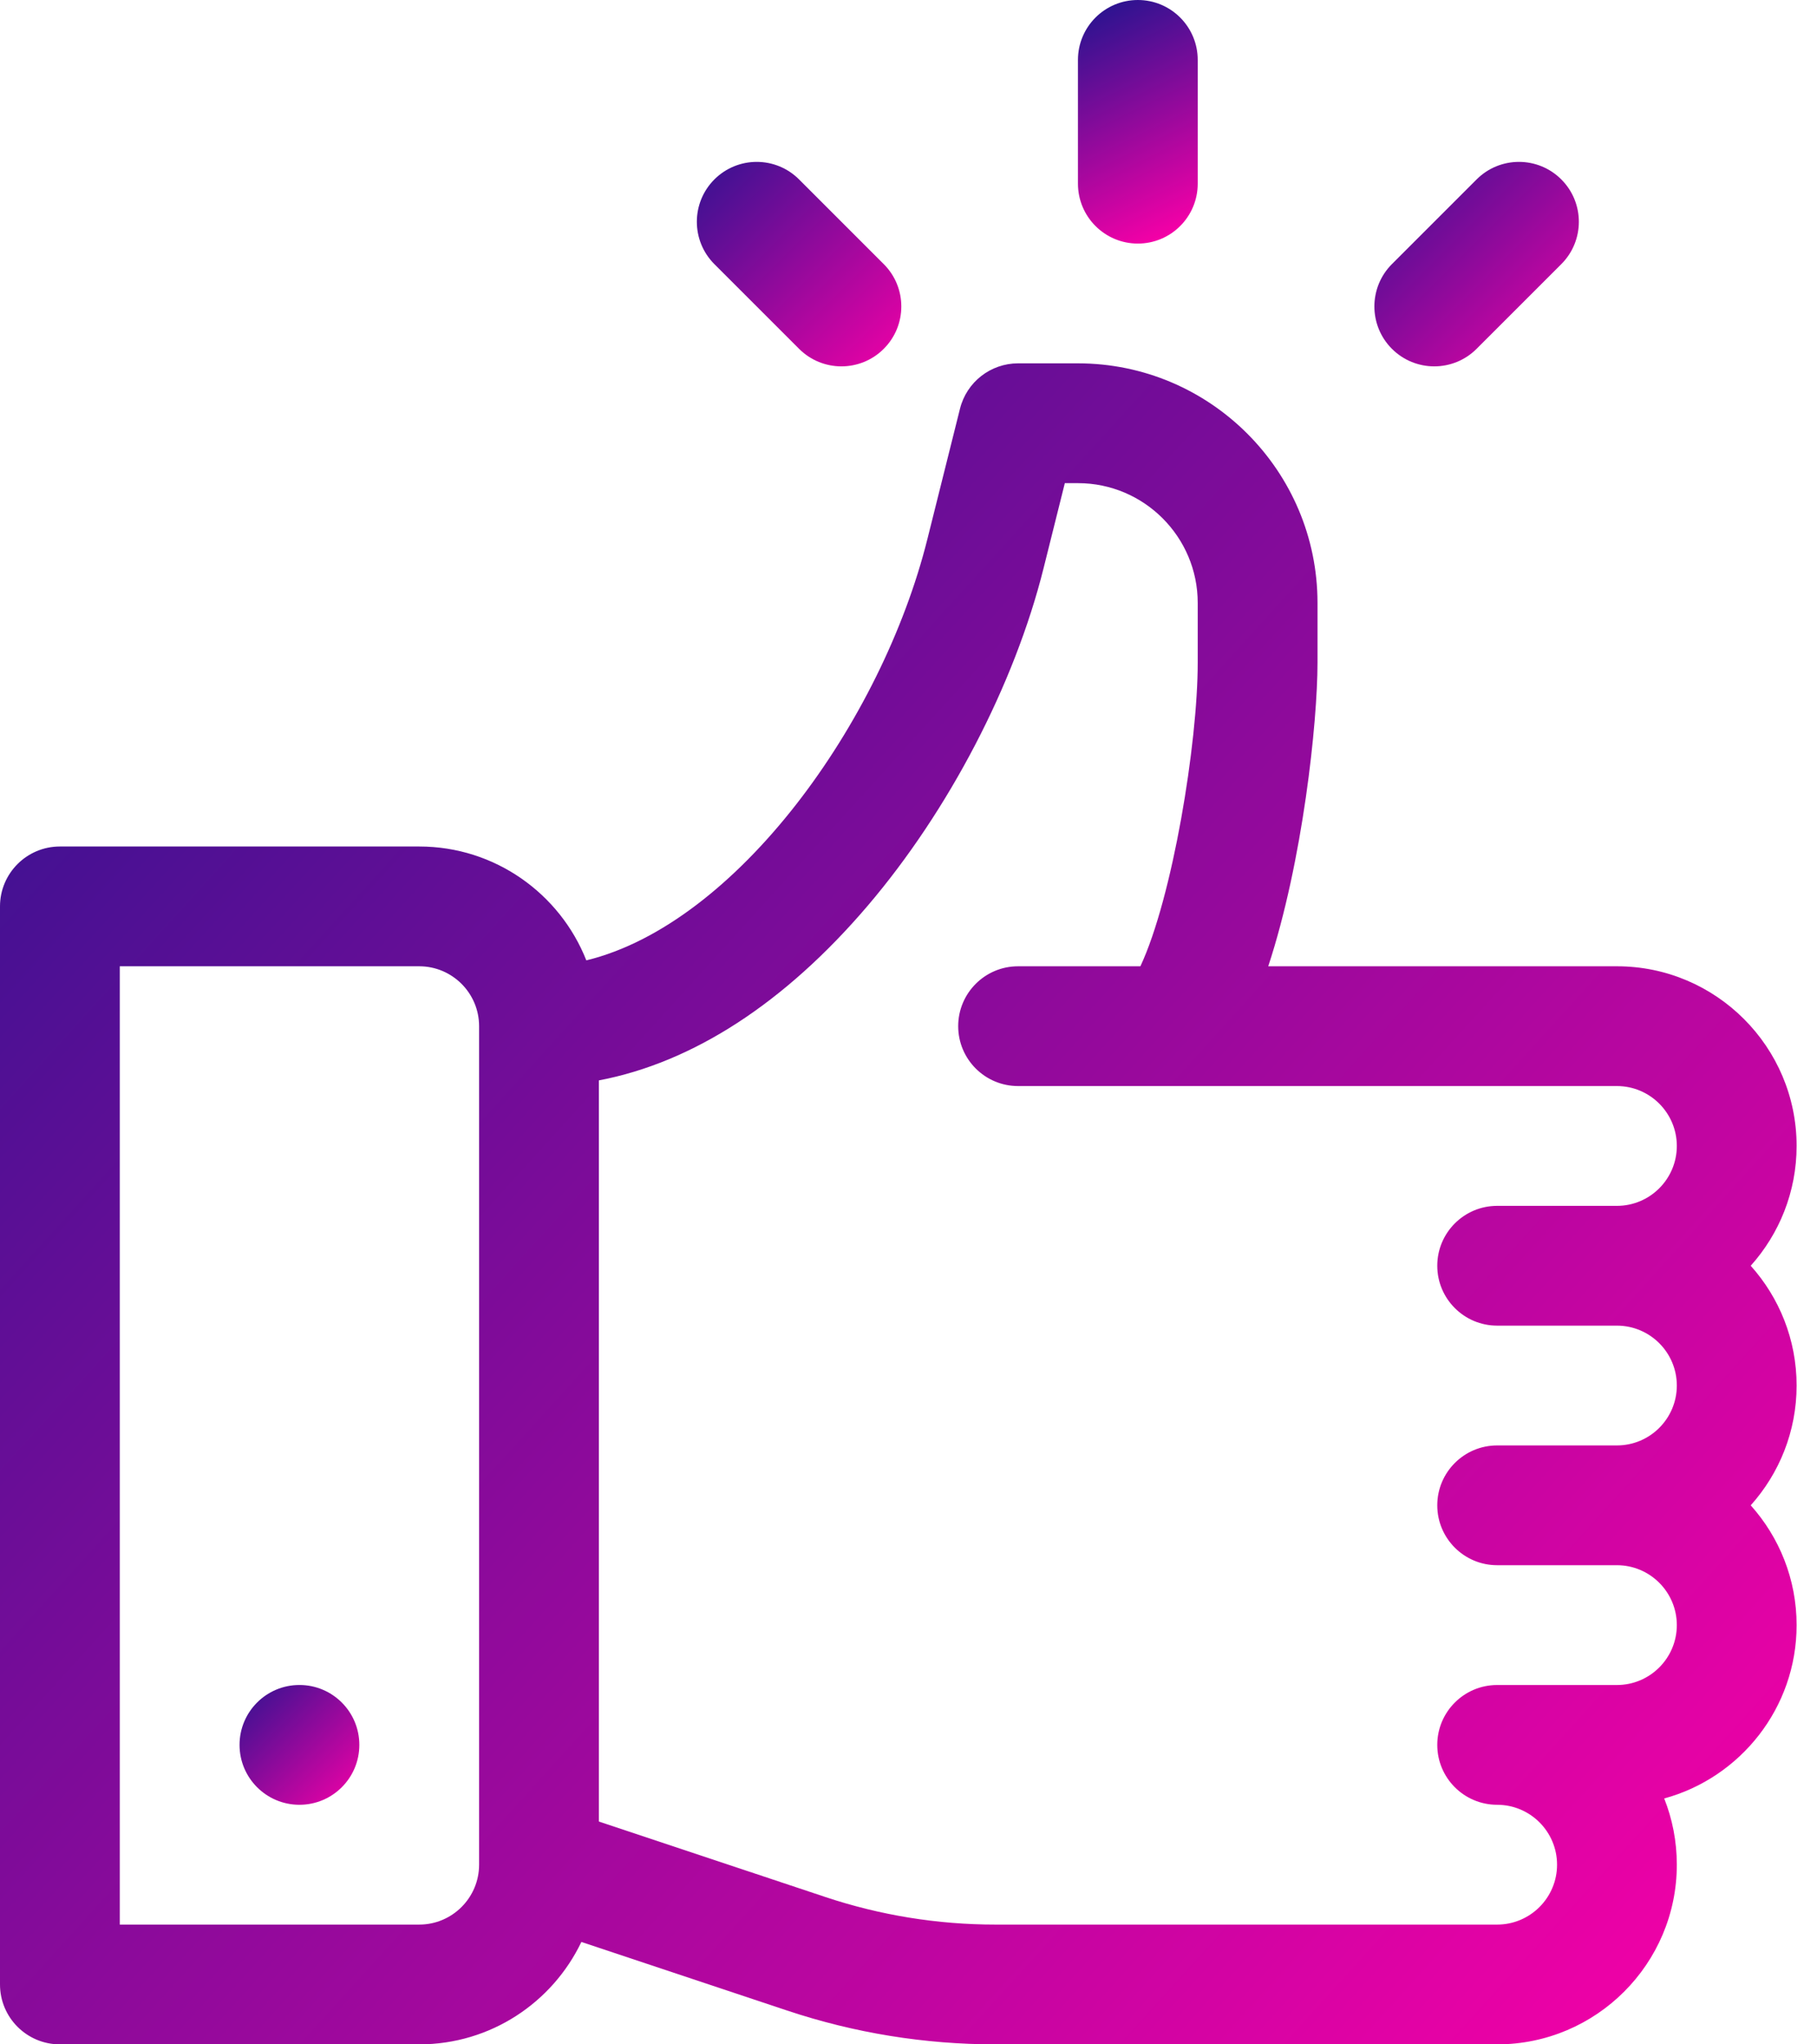 <?xml version="1.0" encoding="UTF-8"?>
<svg width="80px" height="90px" viewBox="0 0 80 90" version="1.1" xmlns="http://www.w3.org/2000/svg" xmlns:xlink="http://www.w3.org/1999/xlink">
    <title>kenaikan-level</title>
    <defs>
        <filter id="filter-1">
            <feColorMatrix in="SourceGraphic" type="matrix" values="0 0 0 0 1 0 0 0 0 0.745 0 0 0 0 0.059 0 0 0 1 0"></feColorMatrix>
        </filter>
        <linearGradient x1="0%" y1="6.237%" x2="100%" y2="93.763%" id="linearGradient-2">
            <stop stop-color="#2E1390" offset="0%"></stop>
            <stop stop-color="#F500A7" offset="100%"></stop>
        </linearGradient>
        <linearGradient x1="0%" y1="0%" x2="100%" y2="100%" id="linearGradient-3">
            <stop stop-color="#2E1390" offset="0%"></stop>
            <stop stop-color="#F500A7" offset="100%"></stop>
        </linearGradient>
        <linearGradient x1="37.906%" y1="0%" x2="62.094%" y2="100%" id="linearGradient-4">
            <stop stop-color="#2E1390" offset="0%"></stop>
            <stop stop-color="#F500A7" offset="100%"></stop>
        </linearGradient>
        <linearGradient x1="0%" y1="0%" x2="100%" y2="100%" id="linearGradient-5">
            <stop stop-color="#2E1390" offset="0%"></stop>
            <stop stop-color="#F500A7" offset="100%"></stop>
        </linearGradient>
        <linearGradient x1="0%" y1="0%" x2="100%" y2="100%" id="linearGradient-6">
            <stop stop-color="#2E1390" offset="0%"></stop>
            <stop stop-color="#F500A7" offset="100%"></stop>
        </linearGradient>
    </defs>
    <g id="Page-1" stroke="none" stroke-width="1" fill="none" fill-rule="evenodd">
        <g id="3a.-produk" transform="translate(-644, -2787)">
            <g id="Discounts-on-Tickets-Copy-4" transform="translate(593, 2757)">
                <g id="kenaikan-level" transform="translate(15, 0)" filter="url(#filter-1)">
                    <g transform="translate(36, 30)">
                        <path d="M77.082,55.723 C78.337,54.322 79.102,52.472 79.102,50.449 C79.102,46.088 75.553,42.539 71.191,42.539 L55.839,42.539 C57.359,37.925 58.008,31.802 58.008,29.178 L58.008,26.543 C58.008,20.728 53.276,15.996 47.461,15.996 L44.824,15.996 C43.615,15.996 42.56,16.819 42.267,17.993 L40.83,23.739 C38.818,31.787 32.428,40.665 25.815,42.279 C24.657,39.347 21.797,37.266 18.457,37.266 L2.637,37.266 C1.181,37.266 0,38.447 0,39.902 L0,87.363 C0,88.819 1.181,90 2.637,90 L18.457,90 C21.602,90 24.323,88.156 25.597,85.491 L34.657,88.511 C37.619,89.499 40.706,90 43.829,90 L65.918,90 C70.279,90 73.828,86.451 73.828,82.09 C73.828,81.062 73.631,80.077 73.273,79.175 C76.627,78.26 79.102,75.185 79.102,71.543 C79.102,69.52 78.337,67.671 77.082,66.27 C78.337,64.869 79.102,63.019 79.102,60.996 C79.102,58.973 78.337,57.124 77.082,55.723 Z M21.094,82.09 C21.094,83.544 19.911,84.727 18.457,84.727 L5.273,84.727 L5.273,42.539 L18.457,42.539 C19.911,42.539 21.094,43.722 21.094,45.176 L21.094,82.09 Z M65.918,58.359 L71.191,58.359 C72.645,58.359 73.828,59.542 73.828,60.996 C73.828,62.45 72.645,63.633 71.191,63.633 L65.918,63.633 C64.463,63.633 63.281,64.814 63.281,66.27 C63.281,67.725 64.463,68.906 65.918,68.906 L71.191,68.906 C72.645,68.906 73.828,70.089 73.828,71.543 C73.828,72.997 72.645,74.18 71.191,74.18 L65.918,74.18 C64.463,74.18 63.281,75.361 63.281,76.816 C63.281,78.272 64.463,79.453 65.918,79.453 C67.372,79.453 68.555,80.636 68.555,82.09 C68.555,83.544 67.372,84.727 65.918,84.727 L43.829,84.727 C41.273,84.727 38.747,84.317 36.323,83.508 L26.367,80.19 L26.367,47.563 C30.503,46.777 34.552,44.158 38.206,39.871 C41.774,35.684 44.668,30.132 45.946,25.019 L46.883,21.27 L47.461,21.27 C50.368,21.27 52.734,23.636 52.734,26.543 L52.734,29.178 C52.734,32.718 51.627,39.509 50.21,42.539 L44.824,42.539 C43.369,42.539 42.188,43.72 42.188,45.176 C42.188,46.631 43.369,47.812 44.824,47.812 L71.191,47.812 C72.645,47.812 73.828,48.996 73.828,50.449 C73.828,51.903 72.645,53.086 71.191,53.086 L65.918,53.086 C64.463,53.086 63.281,54.267 63.281,55.723 C63.281,57.178 64.463,58.359 65.918,58.359 Z" id="Shape" fill="url(#linearGradient-2)" fill-rule="nonzero"></path>
                        <circle id="Oval" fill="url(#linearGradient-3)" fill-rule="nonzero" cx="13.184" cy="76.816" r="2.637"></circle>
                        <path d="M50.098,0 C48.641,0 47.461,1.181 47.461,2.637 L47.461,8.086 C47.461,9.542 48.641,10.723 50.098,10.723 C51.554,10.723 52.734,9.542 52.734,8.086 L52.734,2.637 C52.734,1.181 51.554,0 50.098,0 Z" id="Path" fill="url(#linearGradient-4)" fill-rule="nonzero"></path>
                        <path d="M38.911,11.628 L35.182,7.899 C34.153,6.869 32.483,6.869 31.453,7.899 C30.424,8.928 30.424,10.598 31.453,11.628 L35.182,15.356 C36.212,16.386 37.881,16.386 38.911,15.356 C39.941,14.327 39.941,12.657 38.911,11.628 Z" id="Path" fill="url(#linearGradient-5)" fill-rule="nonzero"></path>
                        <path d="M68.742,7.899 C67.713,6.869 66.043,6.869 65.013,7.899 L61.284,11.627 C60.255,12.657 60.255,14.327 61.284,15.356 C62.314,16.386 63.983,16.386 65.013,15.356 L68.742,11.628 C69.772,10.598 69.772,8.928 68.742,7.899 Z" id="Path" fill="url(#linearGradient-6)" fill-rule="nonzero"></path>
                    </g>
                </g>
            </g>
        </g>
    </g>
</svg>
